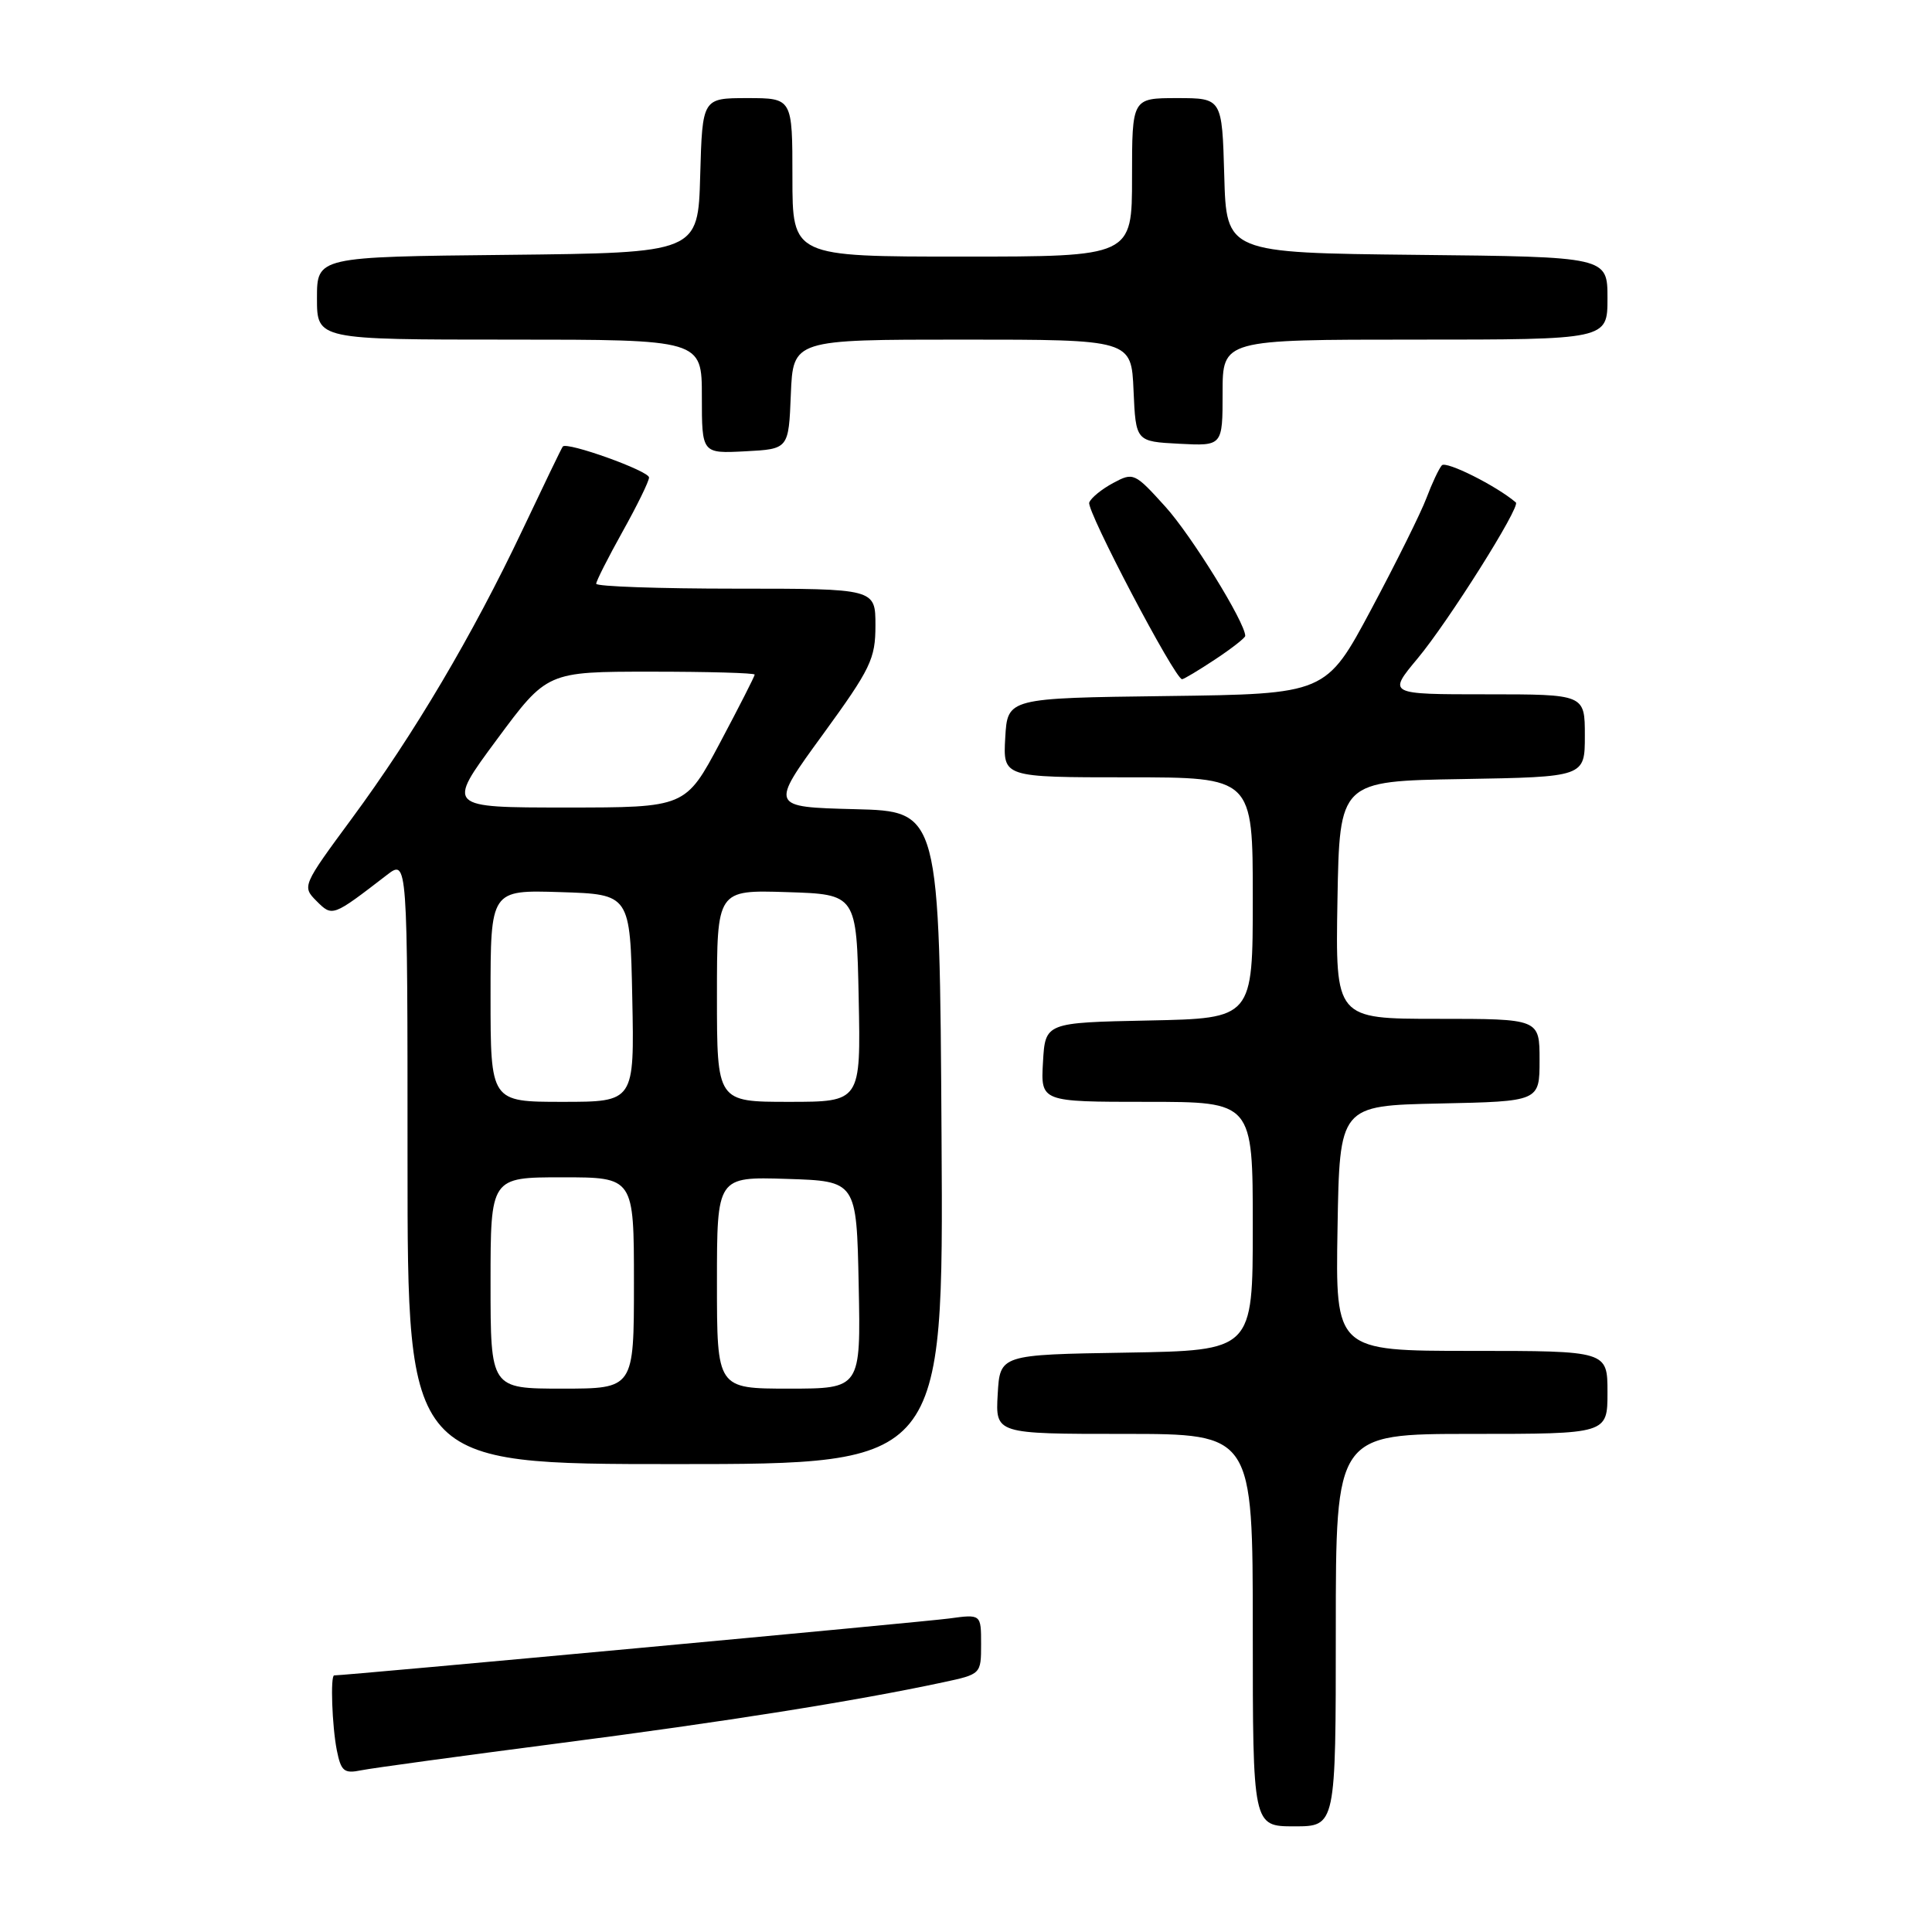 <?xml version="1.0" encoding="UTF-8" standalone="no"?>
<!DOCTYPE svg PUBLIC "-//W3C//DTD SVG 1.1//EN" "http://www.w3.org/Graphics/SVG/1.1/DTD/svg11.dtd" >
<svg xmlns="http://www.w3.org/2000/svg" xmlns:xlink="http://www.w3.org/1999/xlink" version="1.1" viewBox="0 0 256 256">
 <g >
 <path fill="currentColor"
d=" M 177.00 216.00 C 177.00 190.00 177.00 190.00 195.00 190.00 C 213.00 190.00 213.00 190.00 213.00 184.50 C 213.00 179.00 213.00 179.00 194.98 179.00 C 176.95 179.00 176.95 179.00 177.23 162.75 C 177.50 146.50 177.50 146.50 190.75 146.22 C 204.00 145.94 204.00 145.94 204.00 140.47 C 204.00 135.00 204.00 135.00 190.47 135.00 C 176.95 135.00 176.95 135.00 177.22 119.25 C 177.50 103.50 177.50 103.50 193.75 103.23 C 210.00 102.95 210.00 102.95 210.00 97.48 C 210.00 92.00 210.00 92.00 196.94 92.00 C 183.88 92.00 183.88 92.00 187.84 87.25 C 191.90 82.39 201.51 67.13 200.86 66.58 C 198.30 64.38 191.60 61.03 191.05 61.66 C 190.65 62.12 189.73 64.08 189.01 66.00 C 188.29 67.92 185.00 74.55 181.70 80.73 C 175.70 91.96 175.70 91.96 154.60 92.23 C 133.50 92.50 133.50 92.50 133.20 97.75 C 132.90 103.00 132.90 103.00 149.45 103.00 C 166.00 103.00 166.00 103.00 166.00 118.97 C 166.00 134.94 166.00 134.94 152.25 135.22 C 138.50 135.50 138.50 135.50 138.20 140.75 C 137.90 146.00 137.90 146.00 151.95 146.00 C 166.00 146.00 166.00 146.00 166.00 162.48 C 166.00 178.95 166.00 178.95 149.25 179.23 C 132.50 179.50 132.50 179.50 132.20 184.75 C 131.90 190.00 131.90 190.00 148.95 190.00 C 166.00 190.00 166.00 190.00 166.00 216.00 C 166.00 242.00 166.00 242.00 171.50 242.00 C 177.00 242.00 177.00 242.00 177.00 216.00 Z  M 74.00 231.00 C 96.12 228.14 113.36 225.40 124.94 222.92 C 129.99 221.84 130.00 221.83 130.00 217.86 C 130.00 213.88 130.00 213.88 125.75 214.46 C 122.56 214.90 45.83 222.00 44.28 222.00 C 43.76 222.00 44.00 228.73 44.63 231.92 C 45.19 234.71 45.59 235.04 47.88 234.57 C 49.32 234.28 61.07 232.68 74.00 231.00 Z  M 124.76 150.75 C 124.50 107.50 124.50 107.50 113.27 107.22 C 102.03 106.93 102.03 106.93 109.02 97.34 C 115.39 88.58 116.00 87.31 116.00 82.87 C 116.00 78.00 116.00 78.00 97.50 78.00 C 87.33 78.00 79.00 77.71 79.00 77.35 C 79.00 76.99 80.58 73.88 82.50 70.43 C 84.42 66.99 86.00 63.77 86.00 63.27 C 86.00 62.40 75.10 58.49 74.57 59.17 C 74.42 59.35 72.02 64.33 69.23 70.22 C 62.65 84.11 54.87 97.27 46.61 108.47 C 40.07 117.34 40.02 117.46 41.93 119.38 C 44.05 121.50 44.04 121.50 51.25 115.95 C 54.00 113.83 54.00 113.83 54.00 153.92 C 54.00 194.00 54.00 194.00 89.51 194.00 C 125.02 194.00 125.02 194.00 124.76 150.75 Z  M 161.02 87.37 C 163.21 85.92 165.00 84.52 165.00 84.26 C 165.00 82.49 157.85 70.92 154.41 67.13 C 150.35 62.64 150.18 62.56 147.50 64.00 C 145.99 64.81 144.56 65.97 144.33 66.59 C 143.93 67.63 155.69 90.00 156.63 90.00 C 156.86 90.00 158.83 88.82 161.02 87.37 Z  M 104.79 52.25 C 105.09 45.00 105.09 45.00 127.50 45.00 C 149.91 45.00 149.91 45.00 150.20 51.75 C 150.50 58.50 150.50 58.50 156.25 58.80 C 162.00 59.10 162.00 59.10 162.00 52.05 C 162.00 45.00 162.00 45.00 187.50 45.00 C 213.00 45.00 213.00 45.00 213.00 39.52 C 213.00 34.03 213.00 34.03 187.75 33.77 C 162.50 33.50 162.50 33.50 162.22 23.25 C 161.93 13.00 161.93 13.00 155.97 13.00 C 150.00 13.00 150.00 13.00 150.00 23.50 C 150.00 34.00 150.00 34.00 127.50 34.00 C 105.00 34.00 105.00 34.00 105.00 23.50 C 105.00 13.00 105.00 13.00 99.03 13.00 C 93.07 13.00 93.07 13.00 92.78 23.25 C 92.50 33.50 92.50 33.50 67.25 33.77 C 42.00 34.03 42.00 34.03 42.00 39.52 C 42.00 45.00 42.00 45.00 67.50 45.00 C 93.00 45.00 93.00 45.00 93.00 52.55 C 93.00 60.10 93.00 60.10 98.75 59.80 C 104.50 59.50 104.50 59.50 104.79 52.25 Z  M 65.00 170.00 C 65.00 156.00 65.00 156.00 74.50 156.00 C 84.00 156.00 84.00 156.00 84.00 170.00 C 84.00 184.00 84.00 184.00 74.50 184.00 C 65.00 184.00 65.00 184.00 65.00 170.00 Z  M 95.00 169.96 C 95.00 155.92 95.00 155.92 104.25 156.21 C 113.50 156.50 113.50 156.50 113.78 170.25 C 114.06 184.00 114.06 184.00 104.53 184.00 C 95.00 184.00 95.00 184.00 95.00 169.96 Z  M 65.00 131.96 C 65.00 117.92 65.00 117.92 74.25 118.21 C 83.50 118.50 83.50 118.50 83.78 132.25 C 84.06 146.00 84.06 146.00 74.53 146.00 C 65.00 146.00 65.00 146.00 65.00 131.96 Z  M 95.00 131.96 C 95.00 117.92 95.00 117.92 104.25 118.21 C 113.50 118.50 113.50 118.50 113.78 132.25 C 114.06 146.00 114.06 146.00 104.53 146.00 C 95.00 146.00 95.00 146.00 95.00 131.96 Z  M 65.83 98.00 C 72.49 89.00 72.49 89.00 86.24 89.00 C 93.81 89.00 100.00 89.17 100.00 89.39 C 100.00 89.60 97.94 93.65 95.42 98.39 C 90.84 107.00 90.84 107.00 75.00 107.00 C 59.17 107.00 59.17 107.00 65.83 98.00 Z "/>
</g>
</svg>